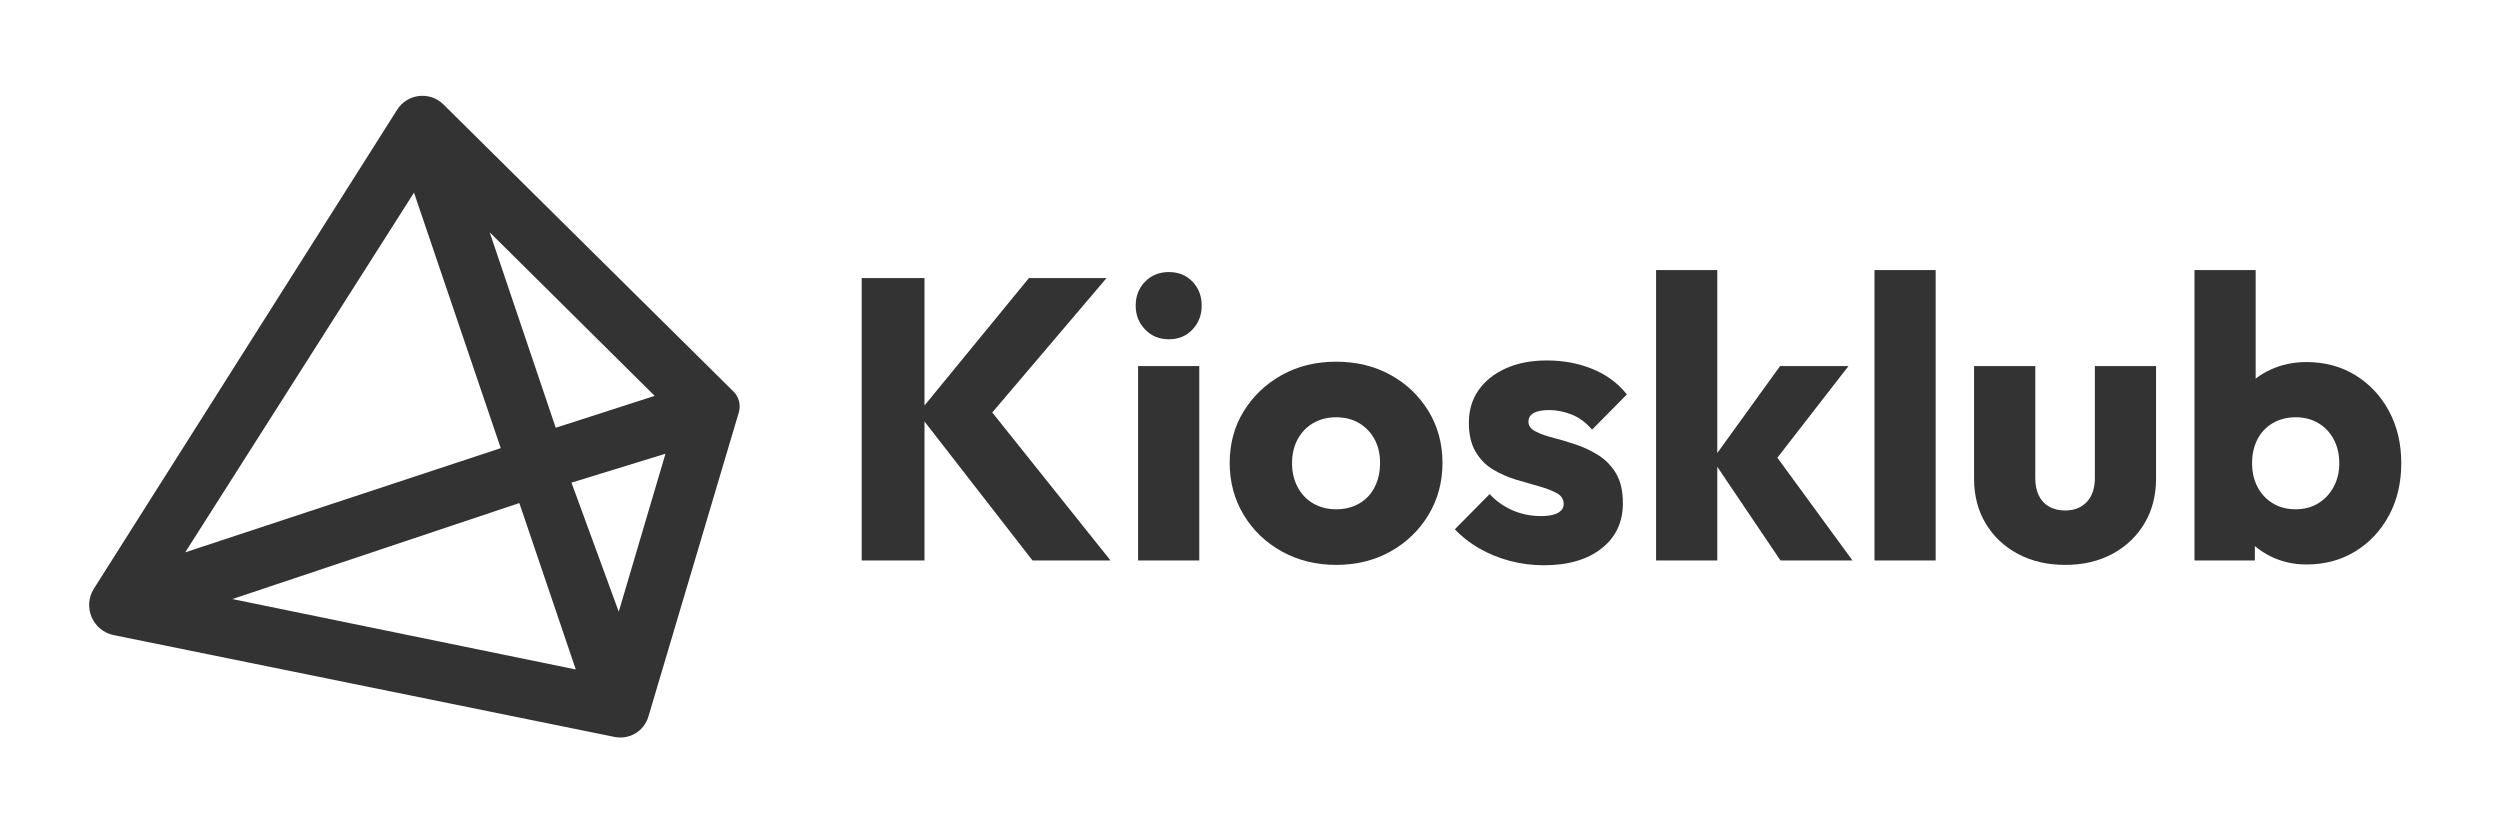 <?xml version="1.0" encoding="utf-8"?>
<!-- Generator: Adobe Illustrator 27.4.1, SVG Export Plug-In . SVG Version: 6.00 Build 0)  -->
<svg version="1.1" id="레이어_1" xmlns="http://www.w3.org/2000/svg" xmlns:xlink="http://www.w3.org/1999/xlink" x="0px"
	 y="0px" viewBox="0 0 900 300" style="enable-background:new 0 0 900 300;" xml:space="preserve">
<style type="text/css">
	.st0{fill:#333333;}
</style>
<path class="st0" d="M264.04,140.94L159.65,37.61c-4.89-4.84-13-3.92-16.68,1.89L33.81,211.9c-4.14,6.54-0.45,15.19,7.13,16.74
	l180.32,36.66c5.33,1.08,10.6-2.08,12.15-7.29l32.56-109.53C266.77,145.8,266.02,142.9,264.04,140.94z M235.68,142.51l-35.62,11.48
	l-23.77-70.36L235.68,142.51z M149.04,69.35l31.23,91.98L66.68,198.84L149.04,69.35z M83.65,215.66l103.31-34.56l20.32,59.91
	L83.65,215.66z M222.75,220.21l-17.02-46.46l33.84-10.41L222.75,220.21z"/>
<g>
	<path class="st0" d="M310.21,201.77V100.11h22.61v101.66H310.21z M371.7,201.77l-41.18-52.99l39.89-48.67h27.94l-44.93,52.85v-9.22
		l46.37,58.03H371.7z"/>
	<path class="st0" d="M420.8,122.14c-3.46,0-6.31-1.17-8.57-3.53c-2.26-2.35-3.38-5.21-3.38-8.57c0-3.46,1.13-6.34,3.38-8.64
		c2.25-2.3,5.11-3.46,8.57-3.46c3.46,0,6.29,1.15,8.5,3.46c2.21,2.3,3.31,5.18,3.31,8.64c0,3.36-1.1,6.22-3.31,8.57
		C427.09,120.97,424.26,122.14,420.8,122.14z M409.71,201.77v-69.98h22.03v69.98H409.71z"/>
	<path class="st0" d="M480.99,203.36c-7.2,0-13.71-1.61-19.51-4.82c-5.81-3.21-10.39-7.61-13.75-13.18
		c-3.36-5.57-5.04-11.81-5.04-18.72s1.68-13.1,5.04-18.58c3.36-5.47,7.92-9.81,13.68-13.03c5.76-3.22,12.29-4.82,19.58-4.82
		c7.29,0,13.82,1.58,19.58,4.75c5.76,3.17,10.32,7.51,13.68,13.03c3.36,5.52,5.04,11.74,5.04,18.65s-1.68,13.15-5.04,18.72
		c-3.36,5.57-7.92,9.96-13.68,13.18C494.81,201.75,488.29,203.36,480.99,203.36z M480.99,183.34c3.17,0,5.95-0.7,8.35-2.09
		c2.4-1.39,4.25-3.36,5.54-5.9c1.3-2.54,1.94-5.45,1.94-8.71c0-3.26-0.67-6.12-2.02-8.57c-1.35-2.45-3.19-4.37-5.54-5.76
		c-2.35-1.39-5.11-2.09-8.28-2.09c-3.07,0-5.81,0.7-8.21,2.09c-2.4,1.39-4.27,3.34-5.62,5.83c-1.34,2.5-2.02,5.38-2.02,8.64
		c0,3.17,0.67,6.03,2.02,8.57c1.34,2.54,3.22,4.51,5.62,5.9C475.18,182.65,477.92,183.34,480.99,183.34z"/>
	<path class="st0" d="M555.72,203.5c-4.13,0-8.19-0.53-12.17-1.58c-3.98-1.05-7.68-2.57-11.09-4.54c-3.41-1.97-6.31-4.25-8.71-6.84
		l12.53-12.67c2.3,2.5,5.04,4.44,8.21,5.83c3.17,1.39,6.62,2.09,10.37,2.09c2.59,0,4.58-0.38,5.98-1.15
		c1.39-0.77,2.09-1.82,2.09-3.17c0-1.73-0.84-3.05-2.52-3.96c-1.68-0.91-3.82-1.73-6.41-2.45c-2.59-0.72-5.33-1.51-8.21-2.38
		s-5.62-2.06-8.21-3.6c-2.59-1.53-4.71-3.67-6.34-6.41c-1.63-2.74-2.45-6.21-2.45-10.44c0-4.51,1.15-8.42,3.46-11.74
		s5.57-5.93,9.79-7.85c4.22-1.92,9.17-2.88,14.83-2.88c5.95,0,11.45,1.03,16.49,3.1c5.04,2.07,9.14,5.11,12.31,9.14l-12.53,12.67
		c-2.21-2.59-4.68-4.41-7.42-5.47c-2.74-1.06-5.4-1.58-7.99-1.58c-2.5,0-4.37,0.36-5.62,1.08c-1.25,0.72-1.87,1.75-1.87,3.1
		c0,1.44,0.81,2.59,2.45,3.46c1.63,0.87,3.74,1.63,6.34,2.3c2.59,0.67,5.33,1.49,8.21,2.45c2.88,0.96,5.62,2.26,8.21,3.89
		c2.59,1.63,4.7,3.82,6.34,6.55c1.63,2.74,2.45,6.31,2.45,10.73c0,6.82-2.57,12.24-7.7,16.27
		C571.4,201.49,564.46,203.5,555.72,203.5z"/>
	<path class="st0" d="M596.19,201.77V97.23h22.03v104.54H596.19z M640.97,201.77l-24.48-36.29l24.34-33.7h24.62l-29.38,37.87
		l0.72-9.07l30.1,41.18H640.97z"/>
	<path class="st0" d="M674.81,201.77V97.23h22.03v104.54H674.81z"/>
	<path class="st0" d="M743.5,203.36c-6.43,0-12.12-1.32-17.06-3.96c-4.95-2.64-8.81-6.29-11.59-10.94
		c-2.79-4.66-4.18-10.01-4.18-16.06v-40.61h22.03v40.32c0,2.4,0.41,4.46,1.22,6.19c0.81,1.73,2.04,3.07,3.67,4.03
		c1.63,0.96,3.6,1.44,5.9,1.44c3.26,0,5.85-1.03,7.78-3.1c1.92-2.06,2.88-4.92,2.88-8.57v-40.32h22.03v40.46
		c0,6.14-1.39,11.54-4.18,16.2c-2.79,4.66-6.62,8.3-11.52,10.94C755.59,202.04,749.93,203.36,743.5,203.36z"/>
	<path class="st0" d="M790.01,201.77V97.23h22.03v51.7l-3.6,16.99l3.31,16.99v18.86H790.01z M830.33,203.21
		c-4.7,0-9.02-0.99-12.96-2.95c-3.94-1.97-7.15-4.61-9.65-7.92c-2.5-3.31-3.94-7.03-4.32-11.16v-29.52
		c0.38-4.13,1.82-7.8,4.32-11.02c2.5-3.22,5.71-5.74,9.65-7.56c3.94-1.82,8.26-2.74,12.96-2.74c6.62,0,12.5,1.58,17.64,4.75
		c5.13,3.17,9.17,7.49,12.1,12.96c2.93,5.47,4.39,11.71,4.39,18.72c0,7.01-1.46,13.25-4.39,18.72c-2.93,5.47-6.96,9.79-12.1,12.96
		C842.83,201.63,836.95,203.21,830.33,203.21z M826.44,183.34c3.07,0,5.78-0.72,8.14-2.16c2.35-1.44,4.2-3.41,5.54-5.9
		c1.34-2.5,2.02-5.33,2.02-8.5c0-3.26-0.67-6.14-2.02-8.64c-1.34-2.5-3.19-4.44-5.54-5.83c-2.35-1.39-5.06-2.09-8.14-2.09
		c-3.07,0-5.81,0.7-8.21,2.09c-2.4,1.39-4.25,3.34-5.54,5.83c-1.3,2.5-1.94,5.38-1.94,8.64c0,3.26,0.67,6.15,2.02,8.64
		c1.34,2.5,3.19,4.44,5.54,5.83C820.65,182.65,823.37,183.34,826.44,183.34z"/>
</g>
</svg>
